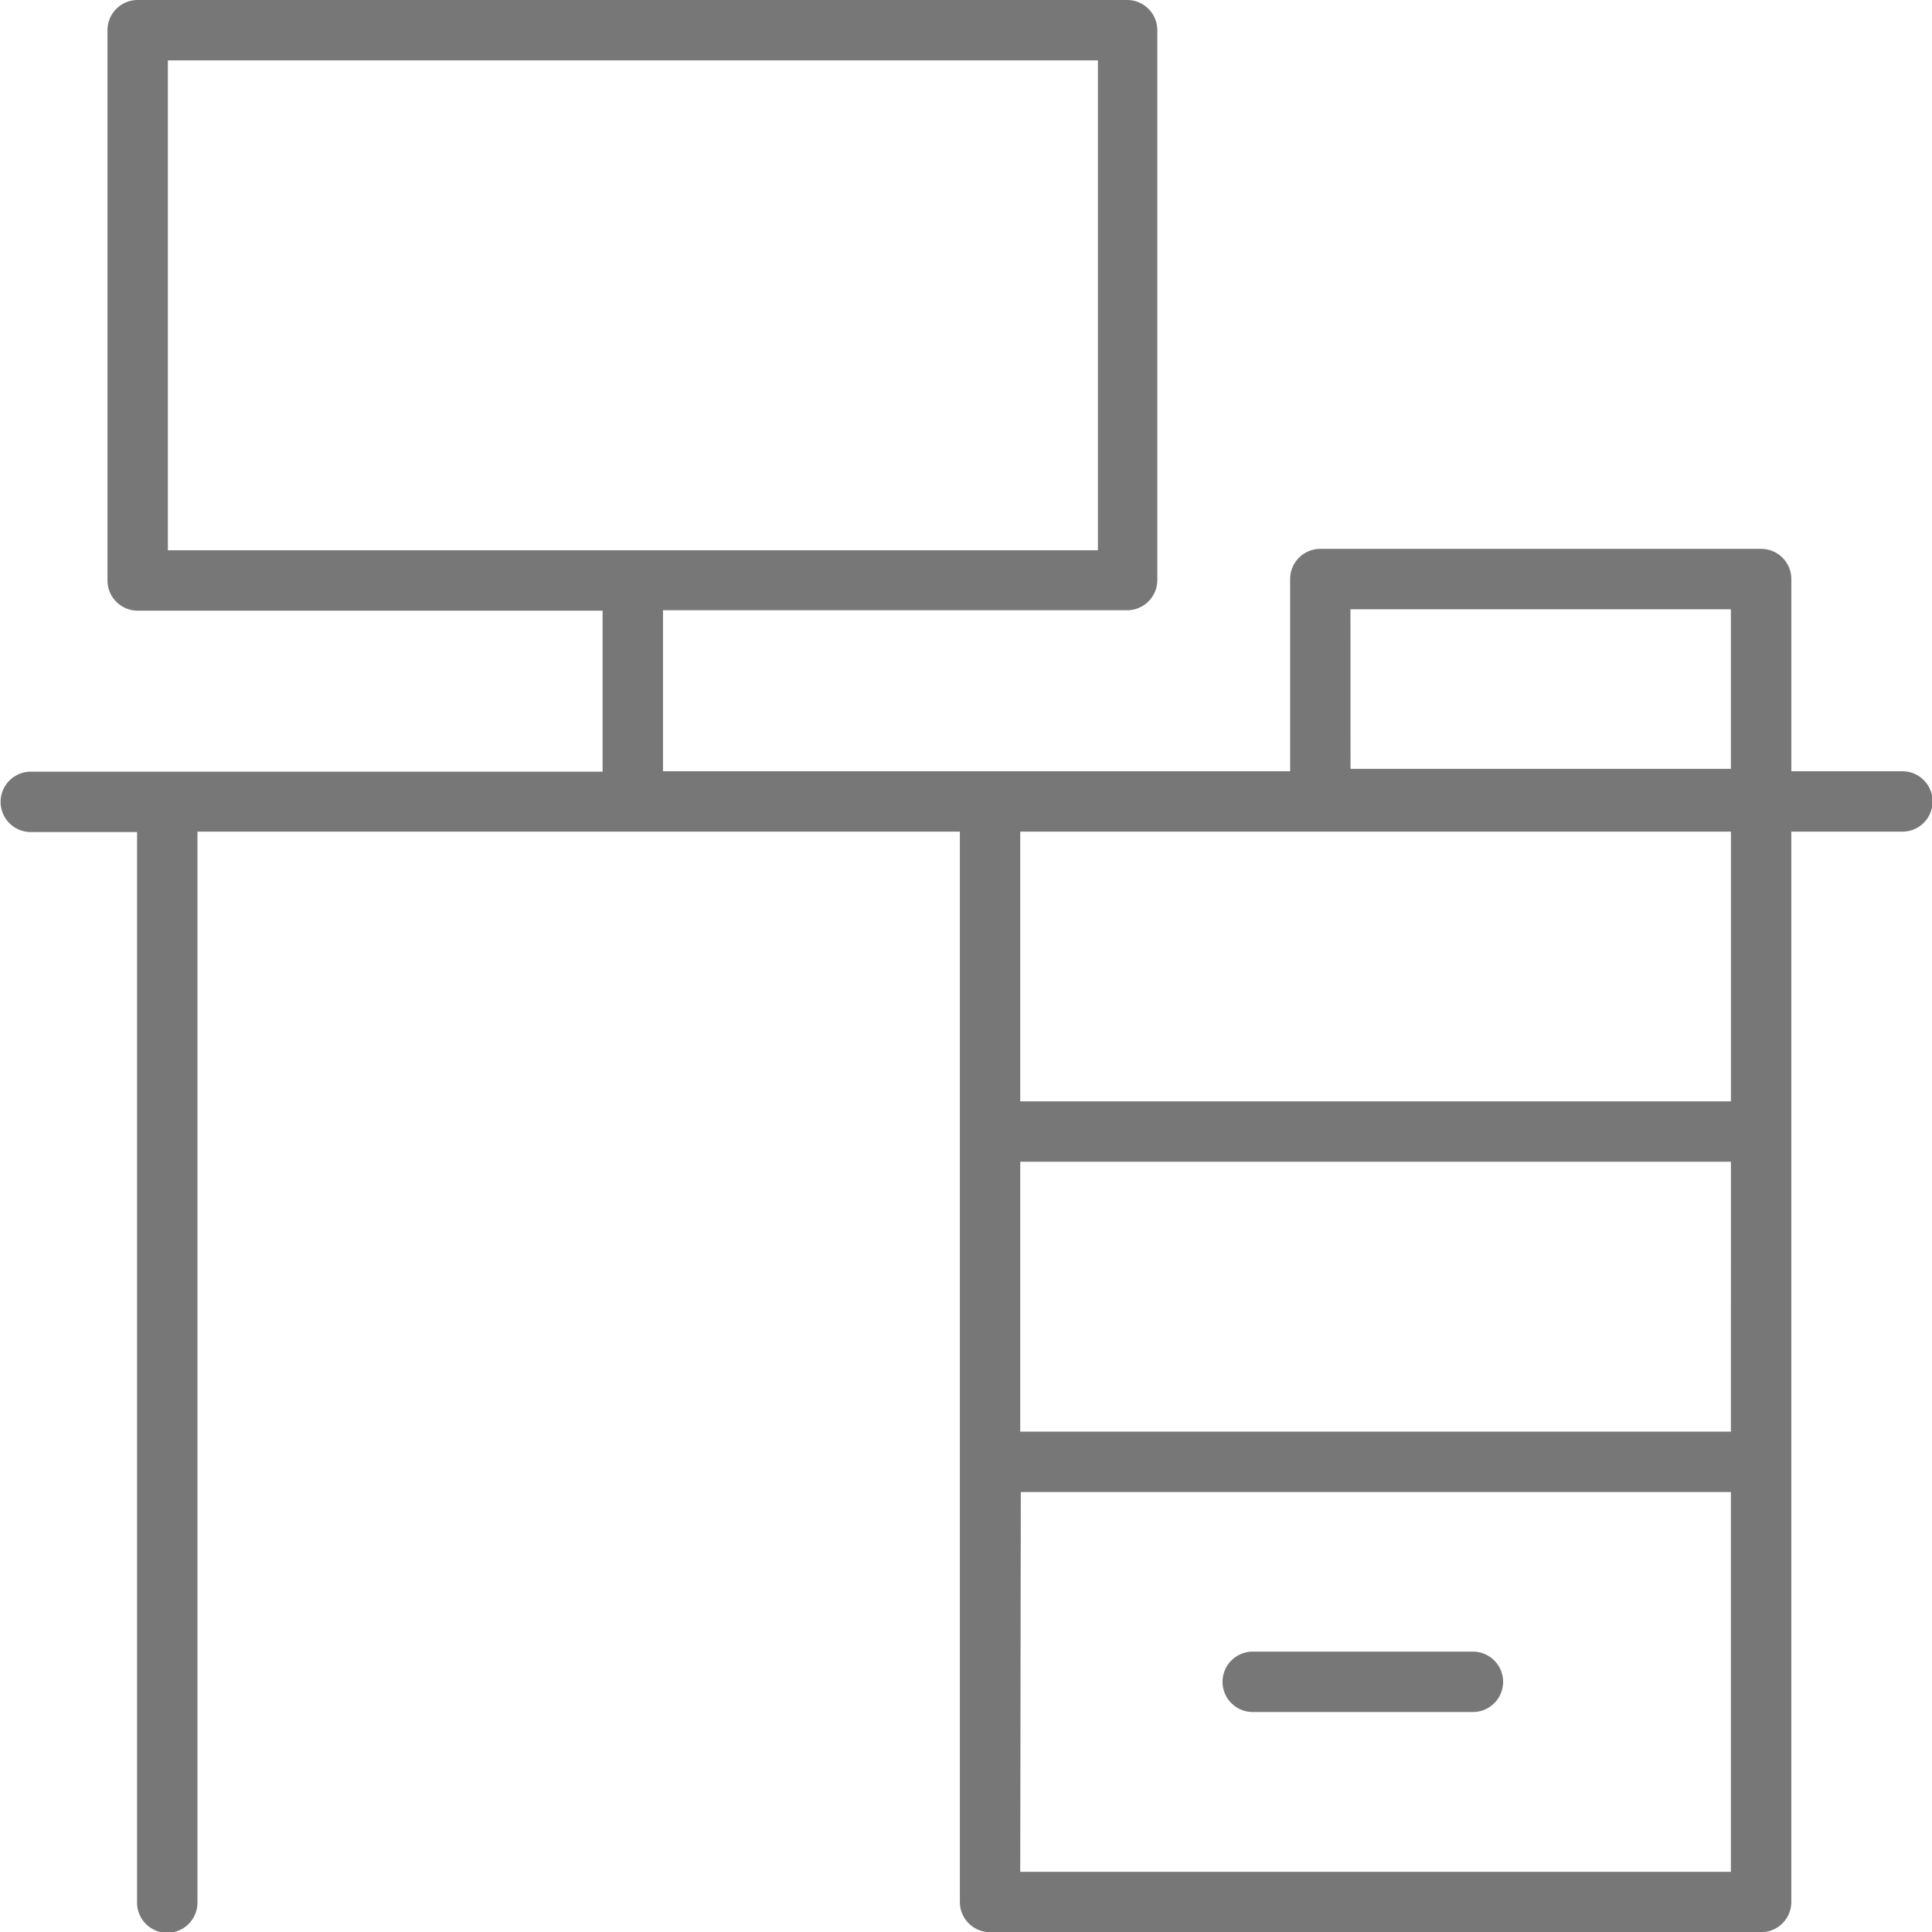 <svg xmlns="http://www.w3.org/2000/svg" width="162.386" height="162.404" viewBox="0 0 162.386 162.404"><defs><style>.a{fill:#777;}</style></defs><path class="a" d="M81.815,82.06H63.308a2.538,2.538,0,1,0,0,5.075H81.815a2.538,2.538,0,0,0,0-5.075Z" transform="translate(42.035 56.761)"/><path class="a" d="M159.8,64.826h-9.237V48.67a2.538,2.538,0,0,0-2.538-2.538H110.975a2.538,2.538,0,0,0-2.538,2.538V64.826H55.725V51.292H94.735a2.538,2.538,0,0,0,2.538-2.538V2.538A2.538,2.538,0,0,0,94.735,0H11.571A2.538,2.538,0,0,0,9.034,2.538V48.789a2.538,2.538,0,0,0,2.538,2.538H50.649V64.86H2.538a2.538,2.538,0,0,0,0,5.075H11.52v89.931a2.538,2.538,0,1,0,5.075,0V69.9H80.677v52.95h0v37.014a2.538,2.538,0,0,0,2.538,2.538h64.758a2.538,2.538,0,0,0,2.588-2.538v-37h0V69.9h9.287a2.538,2.538,0,1,0,0-5.075ZM14.109,5.075H92.282V46.251H14.109Zm99.4,46.133h31.973V64.623H113.513Zm31.973,69.123H85.752V97.645h59.734ZM85.8,125.406h59.683v31.922H85.752ZM145.486,92.57H85.752V69.9h59.734Z"/></svg>